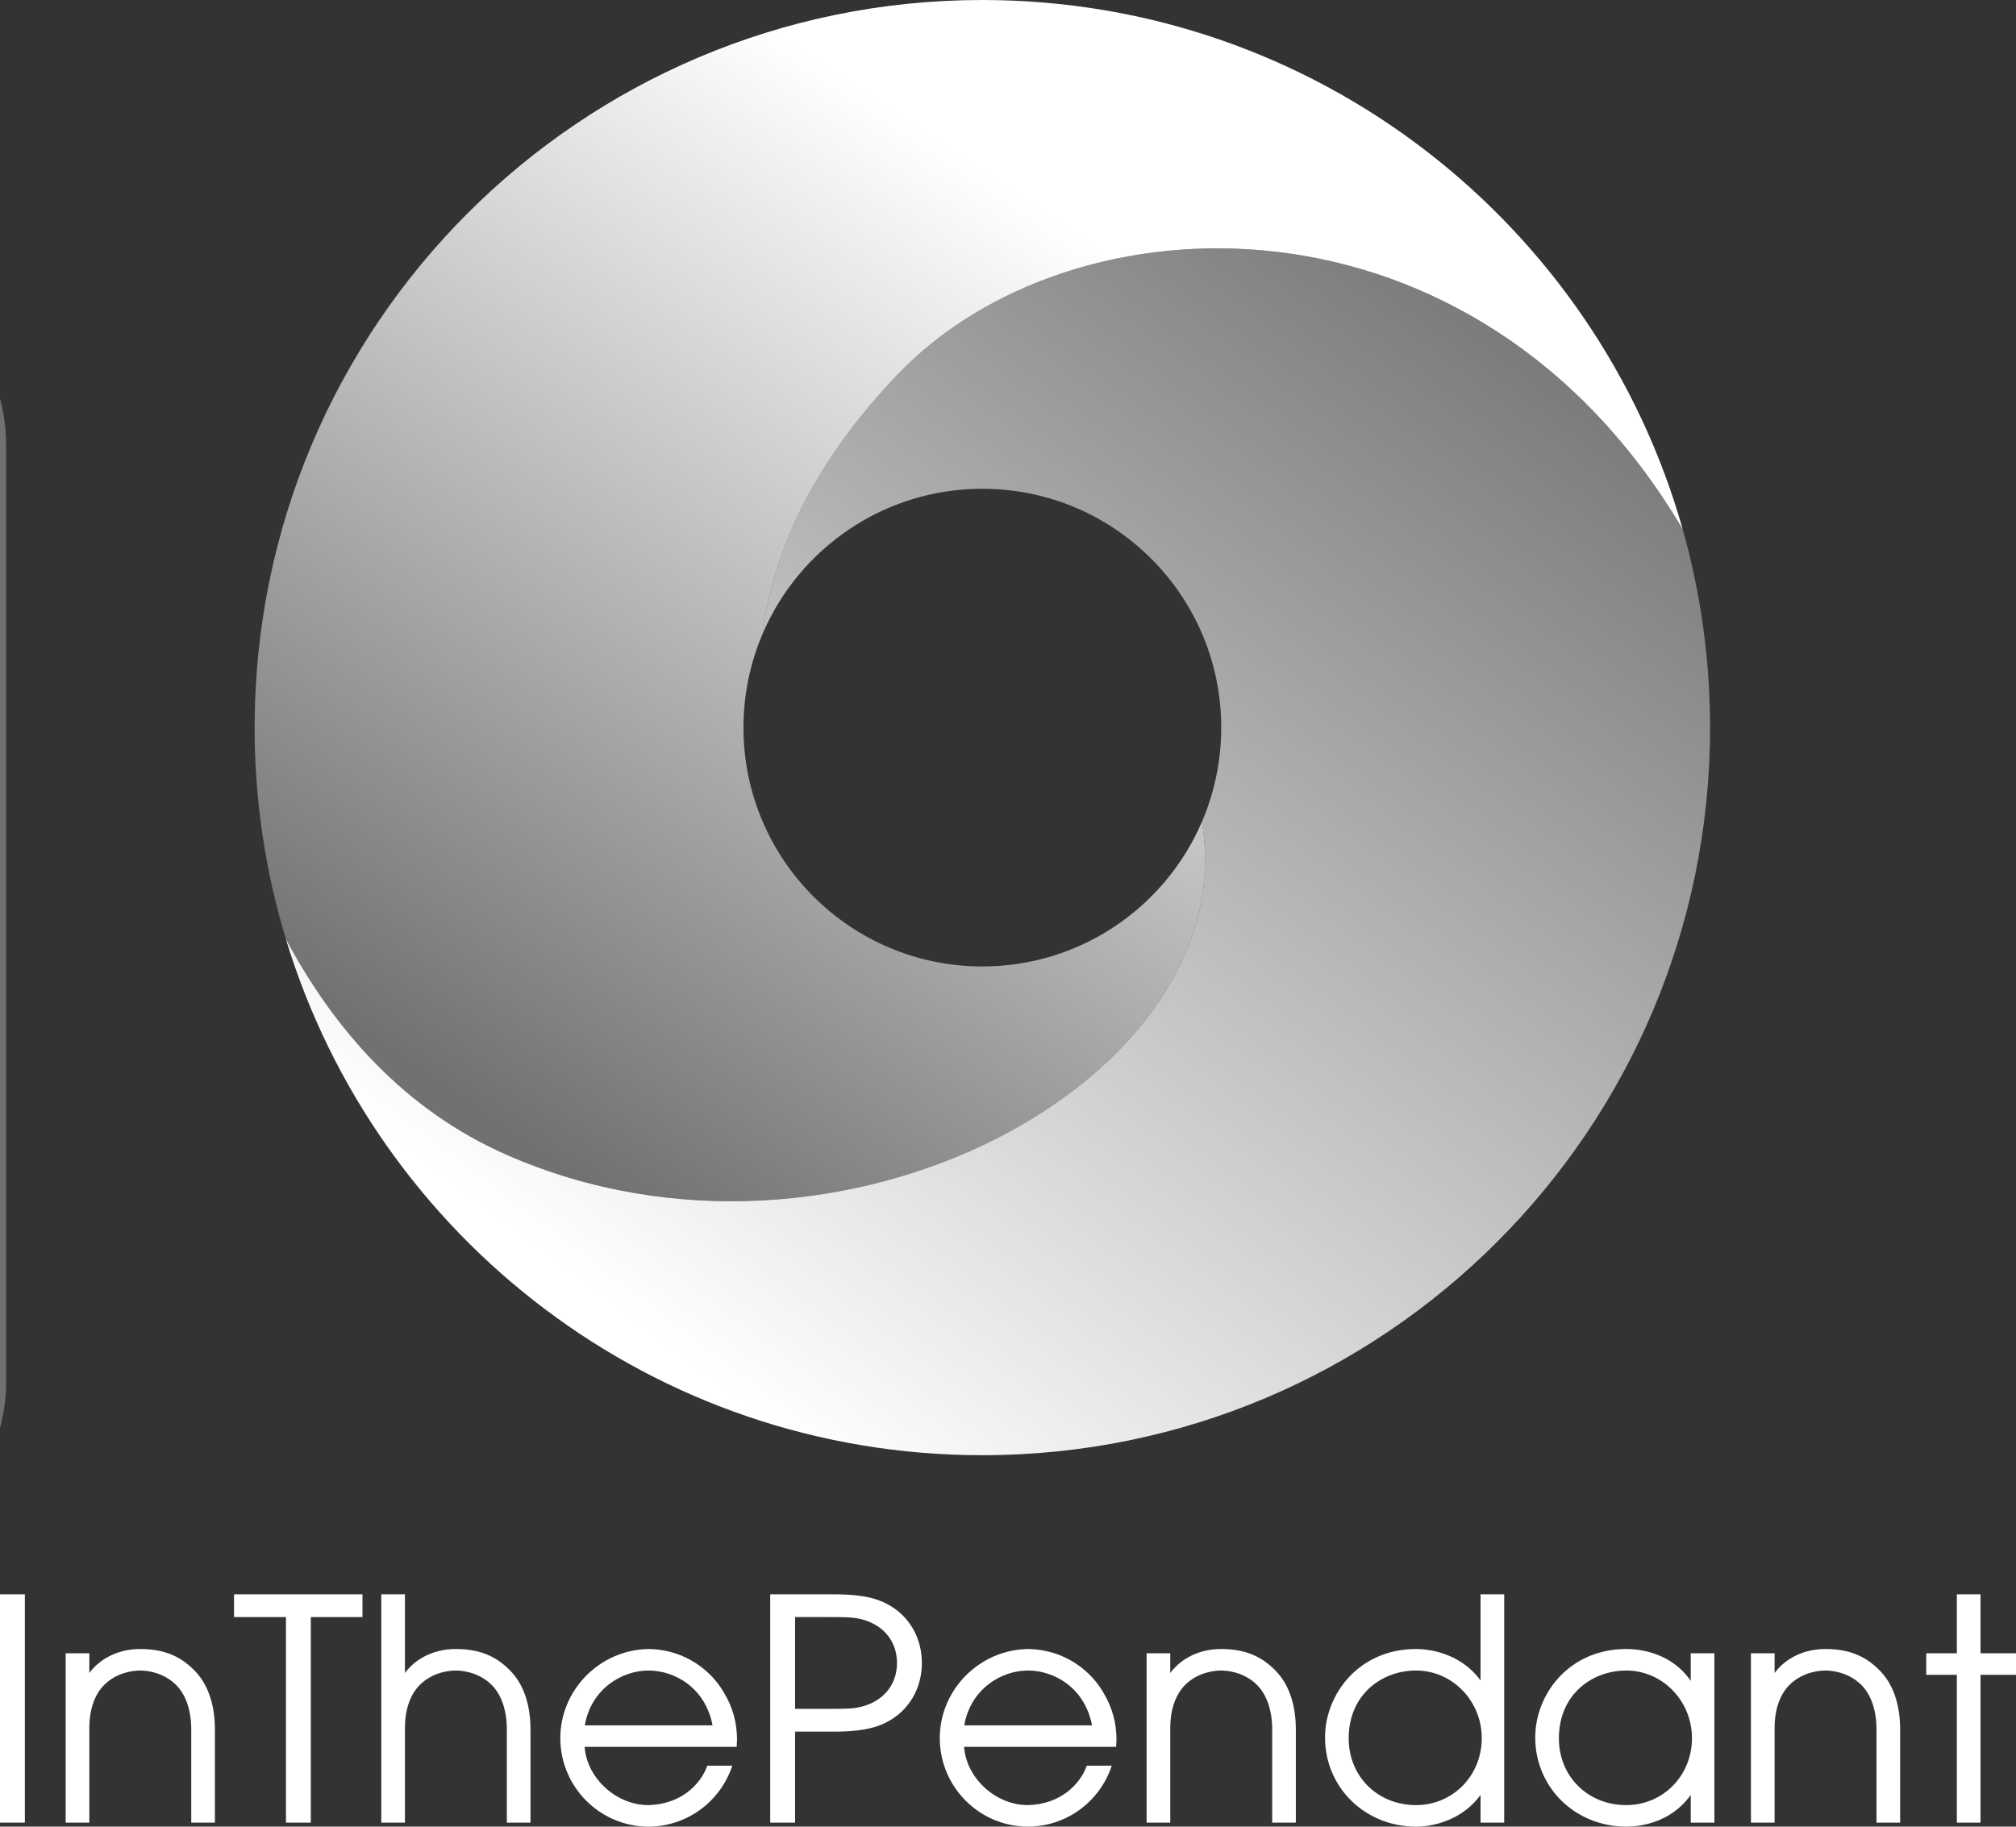 <svg xmlns="http://www.w3.org/2000/svg" xmlns:xlink="http://www.w3.org/1999/xlink" x="0px" y="0px" width="1198px" height="1085.634px" viewBox="0 0 1198 1085.634" xml:space="preserve"><rect x="0" y="0" width="1198" height="1085.634" fill="#333333" stroke="none"/><g id="BACKGROUND" display="none">	<rect x="-1435.219" y="-198.291" display="inline" width="4056.511" height="2505.596"></rect></g><g id="_x35_"></g><g id="_x34_"></g><g id="_x33_"></g><g id="_x32_">	<g>		<g>			<rect y="947.583" fill="#FFFFFF" width="14.779" height="135.691"></rect>			<path fill="#FFFFFF" d="M83.278,980.081c-14.715,0-25.045,7.146-30.19,14.268v-11.727H39.034v100.652h14.054v-56.227    c0-14.878,5.672-22.576,9.056-25.843c7.95-7.741,18.186-8.342,21.134-8.342s13.185,0.602,21.137,8.344    c5.956,5.758,9.237,15.258,9.237,26.749v55.319h14.053v-55.319c0-15.228-4.339-27.511-12.542-35.514    C106.613,983.892,96.779,980.081,83.278,980.081z"></path>			<polygon fill="#FFFFFF" points="139.069,961.091 169.932,961.091 169.932,1083.274 184.713,1083.274 184.713,961.091     215.394,961.091 215.394,947.583 139.069,947.583    "></polygon>			<path fill="#FFFFFF" d="M270.823,980.081c-14.716,0-25.047,7.146-30.191,14.268v-46.766h-14.053v135.691h14.053v-56.227    c0-14.878,5.672-22.576,9.055-25.843c7.951-7.741,18.187-8.342,21.136-8.342s13.185,0.602,21.137,8.344    c5.956,5.758,9.235,15.257,9.235,26.749v55.319h14.053v-55.319c0-15.228-4.339-27.511-12.542-35.514    C294.159,983.892,284.326,980.081,270.823,980.081z"></path>			<path fill="#FFFFFF" d="M385.187,980.081c-28.794,0.542-52.219,24.299-52.219,52.958c0,29.001,23.513,52.595,52.414,52.595    c22.228,0,42.11-14.189,49.471-35.308l0.313-0.894h-14.851l-0.163,0.44c-3.805,10.354-15.247,22.586-34.952,22.979    c-19.025,0-36.495-16.088-37.776-34.601h90.371v-0.672c0-0.617,0.045-1.191,0.089-1.764c0.047-0.607,0.093-1.214,0.093-1.868    c0-10.139-2.66-19.603-7.896-28.112C423.012,993.505,407.509,980.266,385.187,980.081z M423.43,1025.467h-75.926    c3.702-21.41,21.756-32.605,37.878-32.605C400.853,992.862,419.231,1003.072,423.43,1025.467z"></path>			<path fill="#FFFFFF" d="M530.814,955.5c-7.216-4.752-15.937-7.917-35.047-7.917h-38.071v135.691h14.779v-54.102h23.292    c19.107,0,27.828-3.165,35.052-7.921c10.802-7.268,16.999-19.25,16.999-32.874S541.621,962.771,530.814,955.5z M472.475,961.091    h18.753c14.287,0,19.1,0,26.586,3.387c9.675,4.505,15.224,13.215,15.224,23.899c0,10.685-5.549,19.395-15.218,23.898    c-7.493,3.388-12.306,3.388-26.593,3.388h-18.753V961.091z"></path>			<path fill="#FFFFFF" d="M610.678,980.081c-28.794,0.542-52.219,24.299-52.219,52.958c0,29.001,23.513,52.595,52.414,52.595    c22.228,0,42.11-14.189,49.471-35.308l0.313-0.894h-14.851l-0.163,0.44c-3.805,10.354-15.247,22.586-34.952,22.979    c-19.025,0-36.495-16.088-37.776-34.601h90.372v-0.672c0-0.617,0.045-1.191,0.088-1.764c0.047-0.607,0.093-1.214,0.093-1.868    c0-10.139-2.66-19.603-7.896-28.112C648.504,993.505,633.001,980.266,610.678,980.081z M648.922,1025.467h-75.926    c3.702-21.41,21.756-32.605,37.878-32.605C626.345,992.862,644.723,1003.072,648.922,1025.467z"></path>			<path fill="#FFFFFF" d="M725.616,980.081c-14.715,0-25.045,7.146-30.19,14.268v-11.727h-14.054v100.652h14.054v-56.227    c0-14.878,5.672-22.576,9.056-25.843c7.95-7.741,18.186-8.342,21.134-8.342c2.948,0,13.185,0.602,21.137,8.344    c5.956,5.758,9.237,15.258,9.237,26.749v55.319h14.053v-55.319c0-15.228-4.339-27.511-12.542-35.514    C748.951,983.892,739.117,980.081,725.616,980.081z"></path>			<path fill="#FFFFFF" d="M879.806,998.761c-12.718-17.309-32.496-18.681-38.36-18.681c-33.832,0-54.048,26.742-54.048,52.595    c0,29.696,23.741,52.958,54.048,52.958c12.131,0,28.388-4.978,38.36-18.833v16.473h14.054V947.583h-14.054V998.761z     M841.446,1072.851c-22.8,0-39.994-17.038-39.994-39.631c0-26.495,20.119-40.358,39.994-40.358    c21.552,0,39.086,18.023,39.086,40.177C880.532,1055.364,863.363,1072.851,841.446,1072.851z"></path>			<path fill="#FFFFFF" d="M1004.717,999.037c-11.752-17.076-30.644-18.957-38.36-18.957c-33.832,0-54.048,26.742-54.048,52.595    c0,29.696,23.741,52.958,54.048,52.958c7.586,0,26.233-1.865,38.36-18.829v16.469h14.054V982.622h-14.054V999.037z     M966.357,1072.851c-22.801,0-39.995-17.038-39.995-39.631c0-26.495,20.12-40.358,39.995-40.358    c21.552,0,39.086,18.023,39.086,40.177C1005.443,1055.364,988.274,1072.851,966.357,1072.851z"></path>			<path fill="#FFFFFF" d="M1084.731,980.081c-14.715,0-25.045,7.146-30.19,14.268v-11.727h-14.054v100.652h14.054v-56.227    c0-14.878,5.672-22.576,9.056-25.843c7.95-7.741,18.186-8.342,21.134-8.342s13.185,0.602,21.137,8.344    c5.956,5.758,9.237,15.258,9.237,26.749v55.319h14.053v-55.319c0-15.228-4.339-27.511-12.542-35.514    C1108.066,983.892,1098.232,980.081,1084.731,980.081z"></path>			<polygon fill="#FFFFFF" points="1176.908,982.622 1176.908,947.583 1162.854,947.583 1162.854,982.622 1144.666,982.622     1144.666,995.405 1162.854,995.405 1162.854,1083.274 1176.908,1083.274 1176.908,995.405 1198,995.405 1198,982.622    "></polygon>		</g>		<linearGradient id="SVGID_1_" gradientUnits="userSpaceOnUse" x1="319.683" y1="686.723" x2="770.81" y2="17.961">			<stop offset="0" style="stop-color:#FFFFFF;stop-opacity:0.3"></stop>			<stop offset="0.785" style="stop-color:#FFFFFF"></stop>		</linearGradient>		<path fill="url(#SVGID_1_)" d="M301.491,686.541c197.781,86.529,438.424-46.124,412.703-198.023l0,0   c-21.742,50.512-71.957,85.881-130.44,85.881c-78.398,0-141.952-63.554-141.952-141.952c0-20.058,4.169-39.14,11.674-56.439   c5.376-43.582,25.994-96.68,79.562-153.016c104.105-109.483,343.96-116.306,466.879,91.515C948.58,132.998,781.701,0,583.755,0   C344.921,0,151.308,193.613,151.308,432.447c0,43.702,6.508,85.879,18.564,125.644C198.51,611.729,240.35,659.791,301.491,686.541   z"></path>		<linearGradient id="SVGID_2_" gradientUnits="userSpaceOnUse" x1="409.632" y1="810.339" x2="920.165" y2="135.335">			<stop offset="0" style="stop-color:#FFFFFF"></stop>			<stop offset="0.997" style="stop-color:#FFFFFF;stop-opacity:0.3"></stop>		</linearGradient>		<path fill="url(#SVGID_2_)" d="M999.918,314.507c-122.919-207.822-362.774-200.999-466.879-91.515   c-53.568,56.336-74.187,109.435-79.562,153.016c21.828-50.315,71.939-85.513,130.278-85.513   c78.398,0,141.952,63.554,141.952,141.952c0,19.916-4.108,38.869-11.512,56.071l0,0   c25.721,151.899-214.922,284.552-412.703,198.023c-61.141-26.749-102.982-74.811-131.62-128.449   c53.831,177.552,218.751,306.803,413.883,306.803c238.834,0,432.447-193.613,432.447-432.447   C1016.202,391.56,1010.522,351.999,999.918,314.507z"></path>	</g></g><g id="_x31_">	<linearGradient id="SVGID_3_" gradientUnits="userSpaceOnUse" x1="-1271.058" y1="542.817" x2="3.631" y2="542.817">		<stop offset="0" style="stop-color:#FFFFFF"></stop>		<stop offset="1" style="stop-color:#FFFFFF;stop-opacity:0.3"></stop>	</linearGradient>	<path fill="url(#SVGID_3_)" d="M-344.904-37.037c-17.522-12.454-38.485-19.146-59.982-19.146h-228.827H-862.54  c-21.497,0-42.461,6.692-59.982,19.146l-304.986,216.787c-27.321,19.42-43.55,50.866-43.55,84.386v278.681v278.681  c0,33.52,16.228,64.966,43.55,84.386l304.986,216.787c17.522,12.454,38.485,19.146,59.982,19.146h228.827h228.827  c21.497,0,42.461-6.692,59.982-19.146l304.986-216.787c27.321-19.42,43.55-50.866,43.55-84.386V542.817V264.136  c0-33.52-16.228-64.966-43.55-84.386L-344.904-37.037z M-590.818,913.453c-44.405,0-94.687-1.809-145.699-7.236  c-79.829-8.492-151.136-55.572-206.212-136.15c-39.406-57.654-41.736-112.723-43.12-117.139h66.837  c7.784,19.311,6.91,50.993,29.008,83.035c44.845,65.023,98.719,101.305,160.127,107.837c143.006,15.212,284.924,0.163,286.34,0.008  l41.007,63.254C-402.53,907.061-504.699,913.453-590.818,913.453z M-281.859,543.302l-0.475,30.802l-30.805,0.099  c-1.95,0.006-197.193,0.629-390.408,0.94c-72.301,0.115-135.313,0.174-188.384,0.174c-30.24,0-57.25-0.019-80.914-0.056  c-38.756-0.063-95.769-0.176-116.402-0.339c-2.822-0.022-5.481-0.046-7.977-0.07v-62.763c99.534,0.938,484.634,0.267,750.662-0.55  c-4.985-46.6-22.742-136.346-85.883-200.225c-49.89-50.473-119.678-76.064-207.427-76.064  c-114.344,0-197.174,35.364-246.189,105.11c-36.983,52.624-39.39,110.48-39.425,111.021l-0.026,0.402l-64.76-0.981  c0,0,4.986-76.659,50.856-143.652c27.031-39.48,62.921-70.898,106.674-93.382c53.312-27.397,118.203-41.288,192.871-41.288  c105.38,0,190.325,32.003,252.476,95.121C-280.527,376.132-281.754,536.527-281.859,543.302z"></path></g></svg>